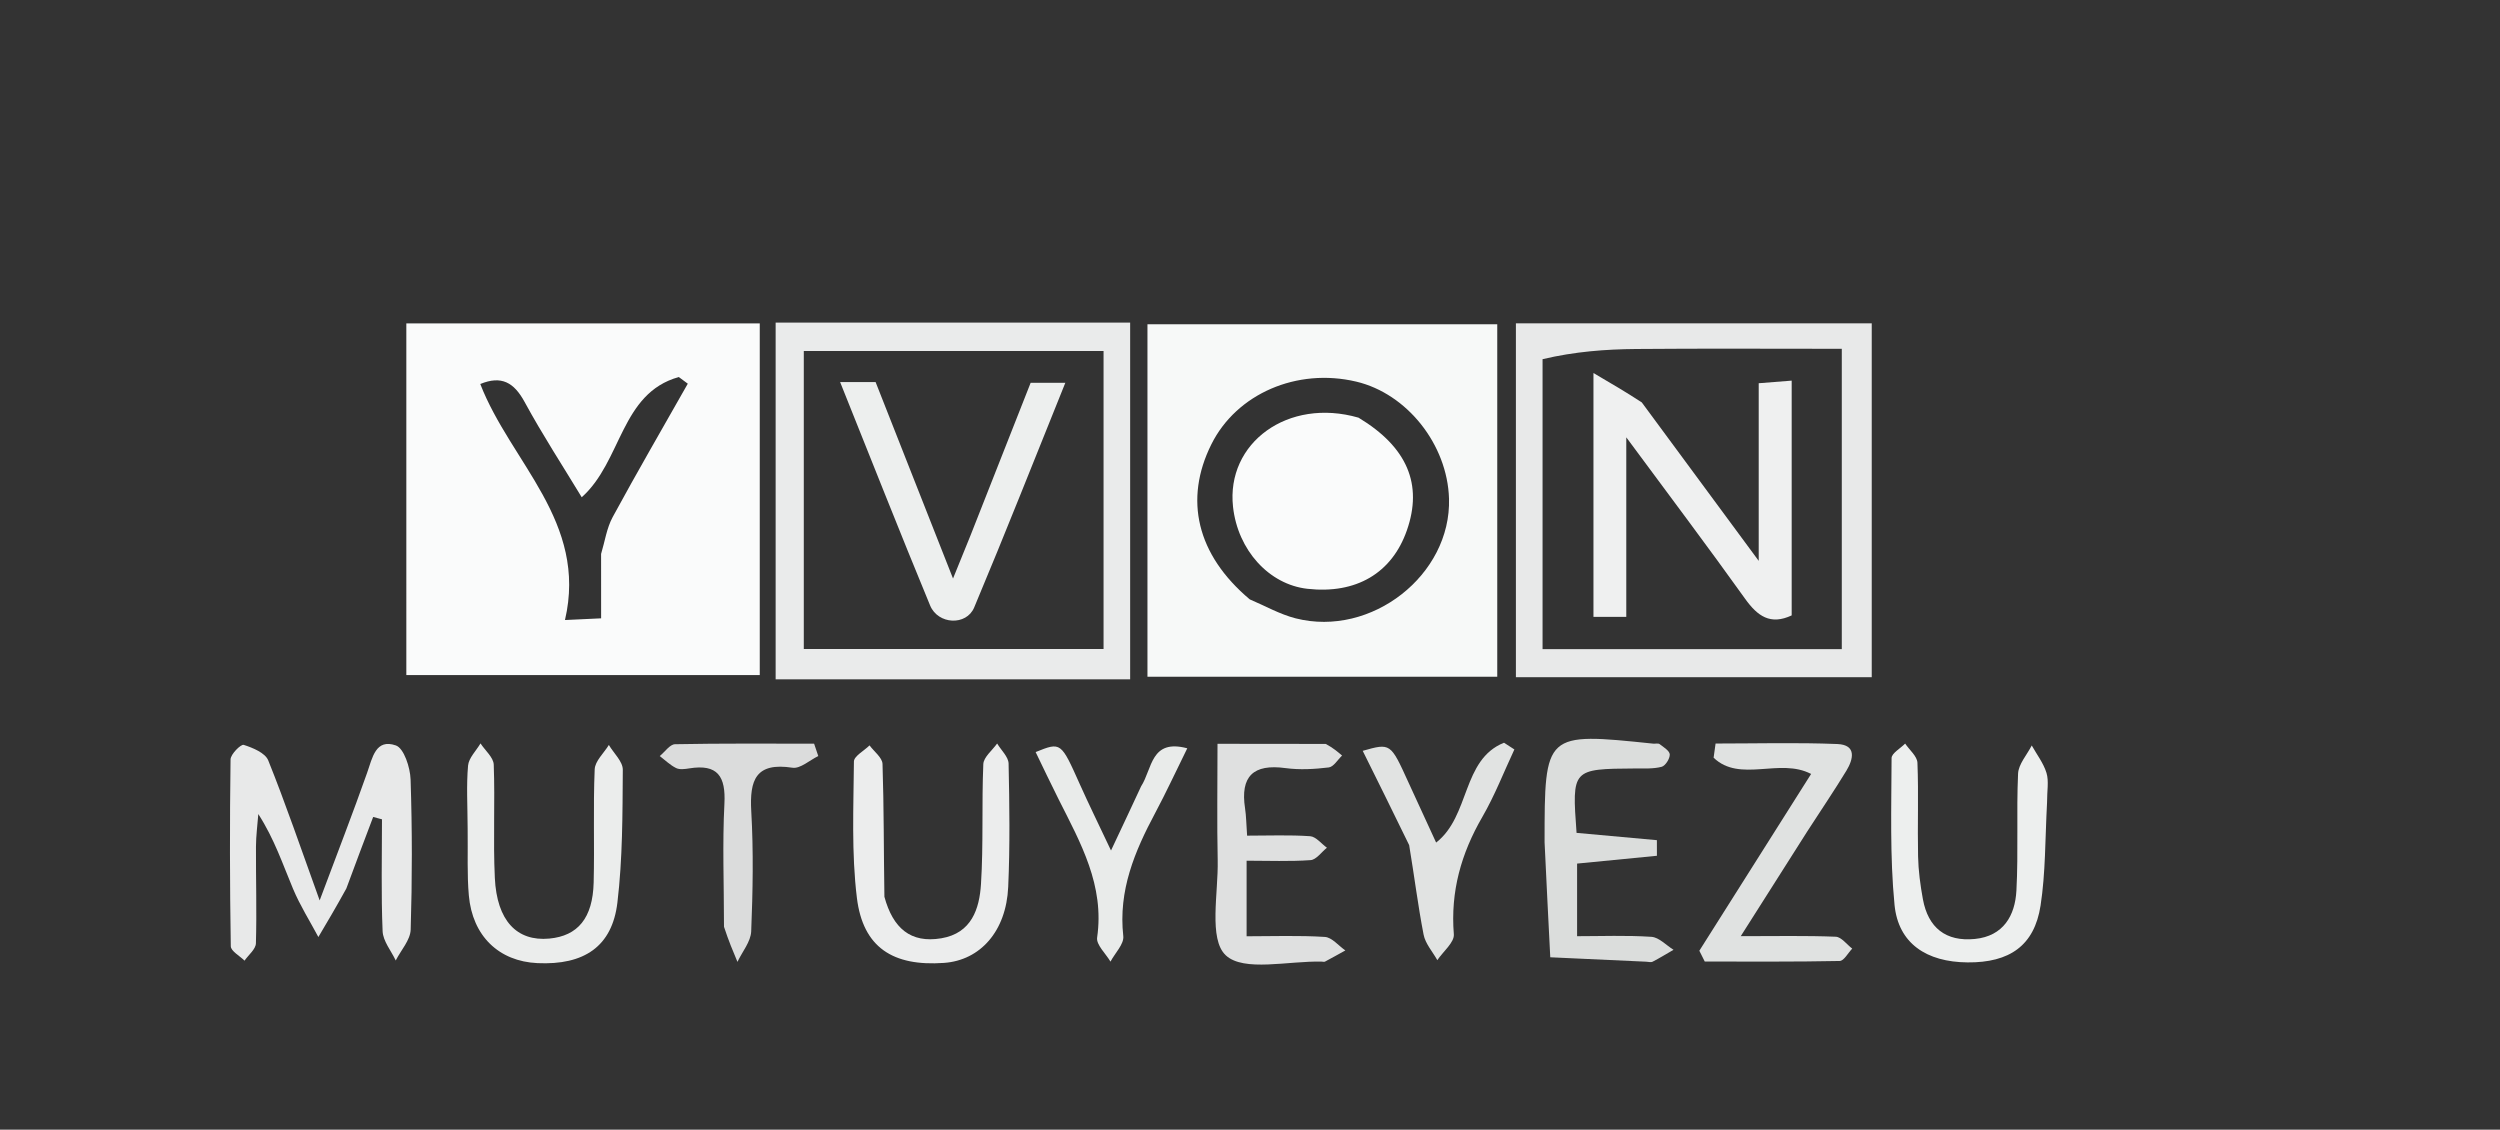 <svg version="1.1" id="Layer_1" xmlns="http://www.w3.org/2000/svg" xmlns:xlink="http://www.w3.org/1999/xlink" x="0px" y="0px"
	 width="100%" viewBox="0 0 374 169" enable-background="new 0 0 374 169" xml:space="preserve">
<rect x="0" y="0" width="374" height="169" fill="#333333" stroke="none"/>
<path fill="#020202" opacity="0" stroke="none" 
	d="
M225,170 
	C150,170 75.5,170 1,170 
	C1,113.667 1,57.333 1,1 
	C125.667,1 250.333,1 375,1 
	C375,57.333 375,113.667 375,170 
	C325.167,170 275.333,170 225,170 
M60.788,73.5 
	C60.788,82.611 60.788,91.723 60.788,100.994 
	C78.684,100.994 96.083,100.994 113.66,100.994 
	C113.66,83.341 113.66,65.932 113.66,48.383 
	C96.021,48.383 78.611,48.383 60.787,48.383 
	C60.787,56.581 60.787,64.54 60.788,73.5 
M211.489,101.24 
	C215.636,101.24 219.783,101.24 223.989,101.24 
	C223.989,83.376 223.989,65.847 223.989,48.506 
	C206.23,48.506 188.837,48.506 171.66,48.506 
	C171.66,66.263 171.66,83.644 171.66,101.241 
	C184.858,101.241 197.676,101.241 211.489,101.24 
M280.012,81.5 
	C280.012,70.41 280.012,59.321 280.012,48.37 
	C261.824,48.37 244.275,48.37 226.779,48.37 
	C226.779,66.294 226.779,83.864 226.779,101.31 
	C244.682,101.31 262.25,101.31 280.012,101.31 
	C280.012,94.814 280.012,88.657 280.012,81.5 
M123.597,101.63 
	C138.685,101.63 153.773,101.63 169.071,101.63 
	C169.071,83.573 169.071,65.988 169.071,48.258 
	C151.352,48.258 133.798,48.258 116.036,48.258 
	C116.036,66.046 116.036,83.602 116.036,101.63 
	C118.364,101.63 120.495,101.63 123.597,101.63 
M51.921,132.537 
	C53.222,129.098 54.524,125.659 55.825,122.219 
	C56.265,122.336 56.705,122.453 57.144,122.569 
	C57.144,128.152 57.004,133.74 57.239,139.312 
	C57.301,140.796 58.516,142.231 59.201,143.689 
	C59.982,142.149 61.39,140.629 61.438,139.067 
	C61.669,131.587 61.671,124.09 61.424,116.611 
	C61.365,114.817 60.433,111.938 59.221,111.517 
	C56.193,110.464 55.716,113.355 54.922,115.607 
	C52.805,121.611 50.498,127.547 47.821,134.702 
	C44.953,126.76 42.717,120.187 40.129,113.756 
	C39.676,112.63 37.821,111.868 36.456,111.432 
	C36.044,111.3 34.502,112.827 34.491,113.608 
	C34.361,122.924 34.375,132.243 34.526,141.559 
	C34.538,142.288 35.864,142.996 36.58,143.714 
	C37.175,142.853 38.258,142.005 38.284,141.127 
	C38.424,136.307 38.272,131.48 38.293,126.655 
	C38.3,125.03 38.52,123.405 38.643,121.78 
	C41.061,125.539 42.303,129.32 43.842,132.977 
	C44.889,135.468 46.351,137.785 47.628,140.179 
	C48.988,137.884 50.348,135.589 51.921,132.537 
M231.069,126.507 
	C231.353,132.074 231.637,137.642 231.92,143.209 
	C236.699,143.429 241.477,143.65 246.255,143.869 
	C246.588,143.884 246.982,144 247.243,143.865 
	C248.304,143.316 249.324,142.687 250.359,142.087 
	C249.258,141.41 248.192,140.224 247.052,140.149 
	C243.306,139.901 239.533,140.055 235.933,140.055 
	C235.933,135.946 235.933,132.541 235.933,129.193 
	C240.142,128.781 244.009,128.403 247.875,128.024 
	C247.874,127.246 247.872,126.468 247.87,125.69 
	C243.853,125.325 239.836,124.96 235.854,124.598 
	C235.154,115.024 235.154,115.03 244.619,114.963 
	C245.946,114.953 247.321,115.042 248.578,114.715 
	C249.142,114.568 249.819,113.496 249.797,112.867 
	C249.778,112.327 248.872,111.773 248.284,111.322 
	C248.069,111.156 247.639,111.282 247.31,111.248 
	C231.071,109.559 231.072,109.558 231.069,126.507 
M197.901,111.274 
	C192.799,111.274 187.698,111.274 182.139,111.274 
	C182.139,117.462 182.047,123.079 182.167,128.692 
	C182.273,133.611 180.784,140.471 183.365,142.904 
	C186.059,145.444 192.774,143.72 197.732,143.859 
	C197.898,143.864 198.097,143.923 198.226,143.854 
	C199.247,143.312 200.254,142.745 201.265,142.186 
	C200.246,141.48 199.26,140.232 198.2,140.165 
	C194.322,139.919 190.419,140.067 186.492,140.067 
	C186.492,135.926 186.492,132.646 186.492,128.762 
	C189.815,128.762 192.953,128.899 196.066,128.674 
	C196.92,128.612 197.696,127.468 198.508,126.821 
	C197.671,126.219 196.866,125.157 195.991,125.097 
	C192.902,124.884 189.789,125.014 186.567,125.014 
	C186.439,123.223 186.435,122.064 186.261,120.932 
	C185.523,116.128 187.494,114.249 192.313,114.908 
	C194.434,115.197 196.651,115.066 198.786,114.808 
	C199.51,114.72 200.115,113.653 200.775,113.033 
	C200.104,112.459 199.434,111.885 197.901,111.274 
M69.966,124.491 
	C70.01,127.647 69.861,130.82 70.138,133.956 
	C70.675,140.032 74.635,143.817 80.4,144.084 
	C87.38,144.406 91.581,141.607 92.364,135.022 
	C93.145,128.457 93.128,121.783 93.171,115.155 
	C93.179,113.924 91.815,112.684 91.084,111.448 
	C90.344,112.661 89.017,113.85 88.965,115.093 
	C88.727,120.733 88.954,126.391 88.811,132.038 
	C88.676,137.354 86.437,140.02 82.167,140.413 
	C77.326,140.858 74.329,137.748 74.027,131.333 
	C73.761,125.696 74.07,120.033 73.864,114.39 
	C73.825,113.309 72.575,112.272 71.883,111.214 
	C71.233,112.32 70.123,113.386 70.021,114.54 
	C69.76,117.508 69.946,120.514 69.966,124.491 
M132.242,133.734 
	C132.2,127.251 132.238,120.765 132.025,114.287 
	C131.994,113.341 130.761,112.435 130.085,111.511 
	C129.268,112.316 127.752,113.115 127.746,113.927 
	C127.689,120.732 127.368,127.605 128.192,134.327 
	C129.1,141.726 133.572,144.597 141.223,144.05 
	C146.65,143.663 150.534,139.309 150.828,132.684 
	C151.101,126.543 151.019,120.381 150.885,114.233 
	C150.863,113.22 149.769,112.229 149.171,111.228 
	C148.45,112.254 147.149,113.257 147.104,114.312 
	C146.85,120.286 147.132,126.288 146.756,132.25 
	C146.523,135.96 145.359,139.605 140.818,140.368 
	C136.212,141.142 133.588,138.852 132.242,133.734 
M270.536,124.106 
	C272.439,121.174 274.404,118.281 276.22,115.297 
	C277.284,113.55 277.753,111.424 274.87,111.307 
	C268.806,111.062 262.725,111.233 256.65,111.233 
	C256.552,111.94 256.454,112.647 256.356,113.354 
	C260.294,117.143 266.267,113.32 270.94,115.786 
	C265.276,124.744 259.748,133.487 254.221,142.229 
	C254.491,142.768 254.761,143.307 255.031,143.846 
	C261.76,143.846 268.491,143.898 275.217,143.762 
	C275.855,143.749 276.468,142.557 277.093,141.913 
	C276.273,141.292 275.473,140.169 274.629,140.135 
	C270.206,139.955 265.772,140.051 260.417,140.051 
	C263.987,134.43 267.071,129.577 270.536,124.106 
M306.236,119.616 
	C306.235,118.283 306.527,116.861 306.158,115.64 
	C305.717,114.178 304.711,112.887 303.949,111.522 
	C303.235,112.928 301.967,114.31 301.903,115.745 
	C301.644,121.565 301.963,127.413 301.656,133.229 
	C301.459,136.971 299.71,140.043 295.442,140.468 
	C291.094,140.9 288.448,138.792 287.665,134.519 
	C287.277,132.405 286.99,130.246 286.944,128.101 
	C286.844,123.439 287.035,118.768 286.848,114.11 
	C286.808,113.131 285.652,112.196 285.01,111.24 
	C284.302,111.964 282.983,112.687 282.98,113.413 
	C282.958,120.736 282.712,128.102 283.422,135.368 
	C283.986,141.137 288.2,143.925 294.349,143.975 
	C300.642,144.026 304.343,141.458 305.267,135.481 
	C306.024,130.582 305.945,125.553 306.236,119.616 
M210.943,126.797 
	C211.596,131.143 212.131,135.512 212.97,139.822 
	C213.234,141.177 214.315,142.371 215.023,143.639 
	C215.893,142.344 217.593,140.982 217.494,139.765 
	C216.978,133.376 218.588,127.685 221.761,122.208 
	C223.621,118.997 224.972,115.491 226.551,112.118 
	C226.034,111.782 225.517,111.447 225,111.111 
	C218.678,113.649 219.948,122.079 214.844,126.048 
	C213.428,122.971 212.043,119.987 210.679,116.992 
	C208.019,111.148 208.025,111.145 203.861,112.324 
	C206.155,116.947 208.417,121.505 210.943,126.797 
M108.309,139.107 
	C108.98,140.704 109.651,142.3 110.323,143.897 
	C111.042,142.375 112.318,140.876 112.38,139.328 
	C112.621,133.353 112.732,127.347 112.39,121.38 
	C112.119,116.667 113.067,114.009 118.553,114.852 
	C119.723,115.032 121.121,113.726 122.414,113.105 
	C122.206,112.488 121.998,111.871 121.79,111.254 
	C114.855,111.254 107.918,111.196 100.985,111.335 
	C100.212,111.351 99.461,112.488 98.699,113.104 
	C99.507,113.72 100.253,114.462 101.147,114.902 
	C101.684,115.167 102.469,115.054 103.116,114.95 
	C107.362,114.262 108.586,116.138 108.373,120.234 
	C108.063,126.203 108.305,132.201 108.309,139.107 
M170.561,118.005 
	C169.313,120.651 168.064,123.298 166.207,127.235 
	C164.307,123.21 162.883,120.318 161.567,117.378 
	C158.709,110.987 158.732,110.977 154.93,112.509 
	C156.085,114.886 157.203,117.261 158.384,119.604 
	C161.66,126.104 165.262,132.466 164.13,140.259 
	C163.973,141.339 165.421,142.653 166.127,143.859 
	C166.804,142.584 168.176,141.231 168.044,140.047 
	C167.282,133.235 169.74,127.384 172.819,121.618 
	C174.432,118.6 175.868,115.487 177.616,111.946 
	C172.116,110.482 172.406,115.016 170.561,118.005 
z"/>
<path fill="#FAFBFB" opacity="1" stroke="none" 
	d="
M60.787,73 
	C60.787,64.54 60.787,56.581 60.787,48.383 
	C78.611,48.383 96.021,48.383 113.66,48.383 
	C113.66,65.932 113.66,83.341 113.66,100.994 
	C96.083,100.994 78.684,100.994 60.788,100.994 
	C60.788,91.723 60.788,82.611 60.787,73 
M89.923,82.867 
	C90.485,81.017 90.757,79.011 91.66,77.347 
	C95.299,70.64 99.132,64.04 102.894,57.4 
	C102.446,57.068 101.999,56.737 101.551,56.405 
	C92.822,58.829 93.05,69.016 87.026,74.39 
	C84.208,69.733 81.15,65.042 78.484,60.138 
	C76.884,57.195 75.009,56.149 71.849,57.446 
	C76.401,69.191 87.952,78.062 84.52,92.756 
	C86.78,92.65 88.168,92.585 89.928,92.503 
	C89.928,89.364 89.928,86.564 89.923,82.867 
z"/>
<path fill="#F7F9F8" opacity="1" stroke="none" 
	d="
M210.991,101.241 
	C197.676,101.241 184.858,101.241 171.66,101.241 
	C171.66,83.644 171.66,66.263 171.66,48.506 
	C188.837,48.506 206.23,48.506 223.989,48.506 
	C223.989,65.847 223.989,83.376 223.989,101.24 
	C219.783,101.24 215.636,101.24 210.991,101.241 
M186.962,89.666 
	C189.246,90.629 191.452,91.899 193.828,92.504 
	C205.169,95.391 217.115,85.994 216.773,74.595 
	C216.53,66.5 210.491,58.887 202.887,57.089 
	C194.022,54.993 184.988,58.905 181.218,66.473 
	C177.116,74.707 179.003,82.967 186.962,89.666 
z"/>
<path fill="#E8E9E9" opacity="1" stroke="none" 
	d="
M280.012,82 
	C280.012,88.657 280.012,94.814 280.012,101.31 
	C262.25,101.31 244.682,101.31 226.779,101.31 
	C226.779,83.864 226.779,66.294 226.779,48.37 
	C244.275,48.37 261.824,48.37 280.012,48.37 
	C280.012,59.321 280.012,70.41 280.012,82 
M230.767,53.734 
	C230.767,68.149 230.767,82.564 230.767,97.111 
	C246.004,97.111 260.721,97.111 275.533,97.111 
	C275.533,82.033 275.533,67.186 275.533,52.181 
	C265.051,52.181 254.916,52.119 244.783,52.209 
	C240.182,52.25 235.585,52.592 230.767,53.734 
z"/>
<path fill="#EAEBEB" opacity="1" stroke="none" 
	d="
M123.111,101.63 
	C120.495,101.63 118.364,101.63 116.036,101.63 
	C116.036,83.602 116.036,66.046 116.036,48.258 
	C133.798,48.258 151.352,48.258 169.071,48.258 
	C169.071,65.988 169.071,83.573 169.071,101.63 
	C153.773,101.63 138.685,101.63 123.111,101.63 
M165.092,84.494 
	C165.092,73.778 165.092,63.061 165.092,52.51 
	C149.579,52.51 134.868,52.51 120.248,52.51 
	C120.248,67.595 120.248,82.337 120.248,97.089 
	C135.236,97.089 149.956,97.089 165.092,97.089 
	C165.092,93.066 165.092,89.278 165.092,84.494 
z"/>
<path fill="#E8E9E9" opacity="1" stroke="none" 
	d="
M51.814,132.915 
	C50.348,135.589 48.988,137.884 47.628,140.179 
	C46.351,137.785 44.889,135.468 43.842,132.977 
	C42.303,129.32 41.061,125.539 38.643,121.78 
	C38.52,123.405 38.3,125.03 38.293,126.655 
	C38.272,131.48 38.424,136.307 38.284,141.127 
	C38.258,142.005 37.175,142.853 36.58,143.714 
	C35.864,142.996 34.538,142.288 34.526,141.559 
	C34.375,132.243 34.361,122.924 34.491,113.608 
	C34.502,112.827 36.044,111.3 36.456,111.432 
	C37.821,111.868 39.676,112.63 40.129,113.756 
	C42.717,120.187 44.953,126.76 47.821,134.702 
	C50.498,127.547 52.805,121.611 54.922,115.607 
	C55.716,113.355 56.193,110.464 59.221,111.517 
	C60.433,111.938 61.365,114.817 61.424,116.611 
	C61.671,124.09 61.669,131.587 61.438,139.067 
	C61.39,140.629 59.982,142.149 59.201,143.689 
	C58.516,142.231 57.301,140.796 57.239,139.312 
	C57.004,133.74 57.144,128.152 57.144,122.569 
	C56.705,122.453 56.265,122.336 55.825,122.219 
	C54.524,125.659 53.222,129.098 51.814,132.915 
z"/>
<path fill="#DBDDDC" opacity="1" stroke="none" 
	d="
M231.069,126.01 
	C231.072,109.558 231.071,109.559 247.31,111.248 
	C247.639,111.282 248.069,111.156 248.284,111.322 
	C248.872,111.773 249.778,112.327 249.797,112.867 
	C249.819,113.496 249.142,114.568 248.578,114.715 
	C247.321,115.042 245.946,114.953 244.619,114.963 
	C235.154,115.03 235.154,115.024 235.854,124.598 
	C239.836,124.96 243.853,125.325 247.87,125.69 
	C247.872,126.468 247.874,127.246 247.875,128.024 
	C244.009,128.403 240.142,128.781 235.933,129.193 
	C235.933,132.541 235.933,135.946 235.933,140.055 
	C239.533,140.055 243.306,139.901 247.052,140.149 
	C248.192,140.224 249.258,141.41 250.359,142.087 
	C249.324,142.687 248.304,143.316 247.243,143.865 
	C246.982,144 246.588,143.884 246.255,143.869 
	C241.477,143.65 236.699,143.429 231.92,143.209 
	C231.637,137.642 231.353,132.074 231.069,126.01 
z"/>
<path fill="#DFE0E0" opacity="1" stroke="none" 
	d="
M198.332,111.292 
	C199.434,111.885 200.104,112.459 200.775,113.033 
	C200.115,113.653 199.51,114.72 198.786,114.808 
	C196.651,115.066 194.434,115.197 192.313,114.908 
	C187.494,114.249 185.523,116.128 186.261,120.932 
	C186.435,122.064 186.439,123.223 186.567,125.014 
	C189.789,125.014 192.902,124.884 195.991,125.097 
	C196.866,125.157 197.671,126.219 198.508,126.821 
	C197.696,127.468 196.92,128.612 196.066,128.674 
	C192.953,128.899 189.815,128.762 186.492,128.762 
	C186.492,132.646 186.492,135.926 186.492,140.067 
	C190.419,140.067 194.322,139.919 198.2,140.165 
	C199.26,140.232 200.246,141.48 201.265,142.186 
	C200.254,142.745 199.247,143.312 198.226,143.854 
	C198.097,143.923 197.898,143.864 197.732,143.859 
	C192.774,143.72 186.059,145.444 183.365,142.904 
	C180.784,140.471 182.273,133.611 182.167,128.692 
	C182.047,123.079 182.139,117.462 182.139,111.274 
	C187.698,111.274 192.799,111.274 198.332,111.292 
z"/>
<path fill="#EBEDEC" opacity="1" stroke="none" 
	d="
M69.96,123.998 
	C69.946,120.514 69.76,117.508 70.021,114.54 
	C70.123,113.386 71.233,112.32 71.883,111.214 
	C72.575,112.272 73.825,113.309 73.864,114.39 
	C74.07,120.033 73.761,125.696 74.027,131.333 
	C74.329,137.748 77.326,140.858 82.167,140.413 
	C86.437,140.02 88.676,137.354 88.811,132.038 
	C88.954,126.391 88.727,120.733 88.965,115.093 
	C89.017,113.85 90.344,112.661 91.084,111.448 
	C91.815,112.684 93.179,113.924 93.171,115.155 
	C93.128,121.783 93.145,128.457 92.364,135.022 
	C91.581,141.607 87.38,144.406 80.4,144.084 
	C74.635,143.817 70.675,140.032 70.138,133.956 
	C69.861,130.82 70.01,127.647 69.96,123.998 
z"/>
<path fill="#ECEDED" opacity="1" stroke="none" 
	d="
M132.308,134.16 
	C133.588,138.852 136.212,141.142 140.818,140.368 
	C145.359,139.605 146.523,135.96 146.756,132.25 
	C147.132,126.288 146.85,120.286 147.104,114.312 
	C147.149,113.257 148.45,112.254 149.171,111.228 
	C149.769,112.229 150.863,113.22 150.885,114.233 
	C151.019,120.381 151.101,126.543 150.828,132.684 
	C150.534,139.309 146.65,143.663 141.223,144.05 
	C133.572,144.597 129.1,141.726 128.192,134.327 
	C127.368,127.605 127.689,120.732 127.746,113.927 
	C127.752,113.115 129.268,112.316 130.085,111.511 
	C130.761,112.435 131.994,113.341 132.025,114.287 
	C132.238,120.765 132.2,127.251 132.308,134.16 
z"/>
<path fill="#E0E2E1" opacity="1" stroke="none" 
	d="
M270.345,124.415 
	C267.071,129.577 263.987,134.43 260.417,140.051 
	C265.772,140.051 270.206,139.955 274.629,140.135 
	C275.473,140.169 276.273,141.292 277.093,141.913 
	C276.468,142.557 275.855,143.749 275.217,143.762 
	C268.491,143.898 261.76,143.846 255.031,143.846 
	C254.761,143.307 254.491,142.768 254.221,142.229 
	C259.748,133.487 265.276,124.744 270.94,115.786 
	C266.267,113.32 260.294,117.143 256.356,113.354 
	C256.454,112.647 256.552,111.94 256.65,111.233 
	C262.725,111.233 268.806,111.062 274.87,111.307 
	C277.753,111.424 277.284,113.55 276.22,115.297 
	C274.404,118.281 272.439,121.174 270.345,124.415 
z"/>
<path fill="#EDEFEE" opacity="1" stroke="none" 
	d="
M306.237,120.099 
	C305.945,125.553 306.024,130.582 305.267,135.481 
	C304.343,141.458 300.642,144.026 294.349,143.975 
	C288.2,143.925 283.986,141.137 283.422,135.368 
	C282.712,128.102 282.958,120.736 282.98,113.413 
	C282.983,112.687 284.302,111.964 285.01,111.24 
	C285.652,112.196 286.808,113.131 286.848,114.11 
	C287.035,118.768 286.844,123.439 286.944,128.101 
	C286.99,130.246 287.277,132.405 287.665,134.519 
	C288.448,138.792 291.094,140.9 295.442,140.468 
	C299.71,140.043 301.459,136.971 301.656,133.229 
	C301.963,127.413 301.644,121.565 301.903,115.745 
	C301.967,114.31 303.235,112.928 303.949,111.522 
	C304.711,112.887 305.717,114.178 306.158,115.64 
	C306.527,116.861 306.235,118.283 306.237,120.099 
z"/>
<path fill="#E1E3E2" opacity="1" stroke="none" 
	d="
M210.811,126.43 
	C208.417,121.505 206.155,116.947 203.861,112.324 
	C208.025,111.145 208.019,111.148 210.679,116.992 
	C212.043,119.987 213.428,122.971 214.844,126.048 
	C219.948,122.079 218.678,113.649 225,111.111 
	C225.517,111.447 226.034,111.782 226.551,112.118 
	C224.972,115.491 223.621,118.997 221.761,122.208 
	C218.588,127.685 216.978,133.376 217.494,139.765 
	C217.593,140.982 215.893,142.344 215.023,143.639 
	C214.315,142.371 213.234,141.177 212.97,139.822 
	C212.131,135.512 211.596,131.143 210.811,126.43 
z"/>
<path fill="#DBDCDC" opacity="1" stroke="none" 
	d="
M108.31,138.647 
	C108.305,132.201 108.063,126.203 108.373,120.234 
	C108.586,116.138 107.362,114.262 103.116,114.95 
	C102.469,115.054 101.684,115.167 101.147,114.902 
	C100.253,114.462 99.507,113.72 98.699,113.104 
	C99.461,112.488 100.212,111.351 100.985,111.335 
	C107.918,111.196 114.855,111.254 121.79,111.254 
	C121.998,111.871 122.206,112.488 122.414,113.105 
	C121.121,113.726 119.723,115.032 118.553,114.852 
	C113.067,114.009 112.119,116.667 112.39,121.38 
	C112.732,127.347 112.621,133.353 112.38,139.328 
	C112.318,140.876 111.042,142.375 110.323,143.897 
	C109.651,142.3 108.98,140.704 108.31,138.647 
z"/>
<path fill="#E9EBEA" opacity="1" stroke="none" 
	d="
M170.701,117.65 
	C172.406,115.016 172.116,110.482 177.616,111.946 
	C175.868,115.487 174.432,118.6 172.819,121.618 
	C169.74,127.384 167.282,133.235 168.044,140.047 
	C168.176,141.231 166.804,142.584 166.127,143.859 
	C165.421,142.653 163.973,141.339 164.13,140.259 
	C165.262,132.466 161.66,126.104 158.384,119.604 
	C157.203,117.261 156.085,114.886 154.93,112.509 
	C158.732,110.977 158.709,110.987 161.567,117.378 
	C162.883,120.318 164.307,123.21 166.207,127.235 
	C168.064,123.298 169.313,120.651 170.701,117.65 
z"/>
<path fill="#0C0D0C" opacity="0" stroke="none" 
	d="
M89.925,83.315 
	C89.928,86.564 89.928,89.364 89.928,92.503 
	C88.168,92.585 86.78,92.65 84.52,92.756 
	C87.952,78.062 76.401,69.191 71.849,57.446 
	C75.009,56.149 76.884,57.195 78.484,60.138 
	C81.15,65.042 84.208,69.733 87.026,74.39 
	C93.05,69.016 92.822,58.829 101.551,56.405 
	C101.999,56.737 102.446,57.068 102.894,57.4 
	C99.132,64.04 95.299,70.64 91.66,77.347 
	C90.757,79.011 90.485,81.017 89.925,83.315 
z"/>
<path fill="#0C0D0C" opacity="0" stroke="none" 
	d="
M186.684,89.421 
	C179.003,82.967 177.116,74.707 181.218,66.473 
	C184.988,58.905 194.022,54.993 202.887,57.089 
	C210.491,58.887 216.53,66.5 216.773,74.595 
	C217.115,85.994 205.169,95.391 193.828,92.504 
	C191.452,91.899 189.246,90.629 186.684,89.421 
M202.922,62.259 
	C192.683,59.44 183.406,66.258 184.461,75.828 
	C185.174,82.298 189.84,87.439 195.584,88.084 
	C202.876,88.902 208.231,85.754 210.472,79.333 
	C212.866,72.471 210.542,66.889 202.922,62.259 
z"/>
<path fill="#070707" opacity="0" stroke="none" 
	d="
M230.877,53.266 
	C235.585,52.592 240.182,52.25 244.783,52.209 
	C254.916,52.119 265.051,52.181 275.533,52.181 
	C275.533,67.186 275.533,82.033 275.533,97.111 
	C260.721,97.111 246.004,97.111 230.767,97.111 
	C230.767,82.564 230.767,68.149 230.877,53.266 
M245.375,59.906 
	C243.282,58.678 241.189,57.451 238.381,55.804 
	C238.381,69.048 238.381,80.621 238.381,92.282 
	C240.064,92.282 241.446,92.282 243.292,92.282 
	C243.292,83.467 243.292,74.957 243.292,65.424 
	C249.672,74.059 255.466,81.742 261.061,89.567 
	C262.928,92.177 264.846,93.557 268.035,92.064 
	C268.035,80.388 268.035,68.819 268.035,56.942 
	C266.344,57.075 264.964,57.184 263.103,57.331 
	C263.103,66.014 263.103,74.344 263.103,83.906 
	C256.832,75.398 251.34,67.947 245.375,59.906 
z"/>
<path fill="#040404" opacity="0" stroke="none" 
	d="
M165.092,84.992 
	C165.092,89.278 165.092,93.066 165.092,97.089 
	C149.956,97.089 135.236,97.089 120.248,97.089 
	C120.248,82.337 120.248,67.595 120.248,52.51 
	C134.868,52.51 149.579,52.51 165.092,52.51 
	C165.092,63.061 165.092,73.778 165.092,84.992 
M145.06,80.469 
	C144.315,82.287 143.571,84.105 142.572,86.547 
	C138.512,76.244 134.712,66.6 130.992,57.161 
	C129.032,57.161 127.569,57.161 125.683,57.161 
	C130.235,68.508 134.596,79.58 139.143,90.576 
	C140.329,93.446 144.571,93.655 145.739,90.875 
	C150.394,79.791 154.799,68.603 159.373,57.266 
	C157.257,57.266 155.682,57.266 154.185,57.266 
	C151.157,64.94 148.236,72.341 145.06,80.469 
z"/>
<path fill="#FAFBFB" opacity="1" stroke="none" 
	d="
M203.236,62.484 
	C210.542,66.889 212.866,72.471 210.472,79.333 
	C208.231,85.754 202.876,88.902 195.584,88.084 
	C189.84,87.439 185.174,82.298 184.461,75.828 
	C183.406,66.258 192.683,59.44 203.236,62.484 
z"/>
<path fill="#EFF0F0" opacity="1" stroke="none" 
	d="
M245.612,60.201 
	C251.34,67.947 256.832,75.398 263.103,83.906 
	C263.103,74.344 263.103,66.014 263.103,57.331 
	C264.964,57.184 266.344,57.075 268.035,56.942 
	C268.035,68.819 268.035,80.388 268.035,92.064 
	C264.846,93.557 262.928,92.177 261.061,89.567 
	C255.466,81.742 249.672,74.059 243.292,65.424 
	C243.292,74.957 243.292,83.467 243.292,92.282 
	C241.446,92.282 240.064,92.282 238.381,92.282 
	C238.381,80.621 238.381,69.048 238.381,55.804 
	C241.189,57.451 243.282,58.678 245.612,60.201 
z"/>
<path fill="#EDEFEE" opacity="1" stroke="none" 
	d="
M145.187,80.106 
	C148.236,72.341 151.157,64.94 154.185,57.266 
	C155.682,57.266 157.257,57.266 159.373,57.266 
	C154.799,68.603 150.394,79.791 145.739,90.875 
	C144.571,93.655 140.329,93.446 139.143,90.576 
	C134.596,79.58 130.235,68.508 125.683,57.161 
	C127.569,57.161 129.032,57.161 130.992,57.161 
	C134.712,66.6 138.512,76.244 142.572,86.547 
	C143.571,84.105 144.315,82.287 145.187,80.106 
z"/>
</svg>